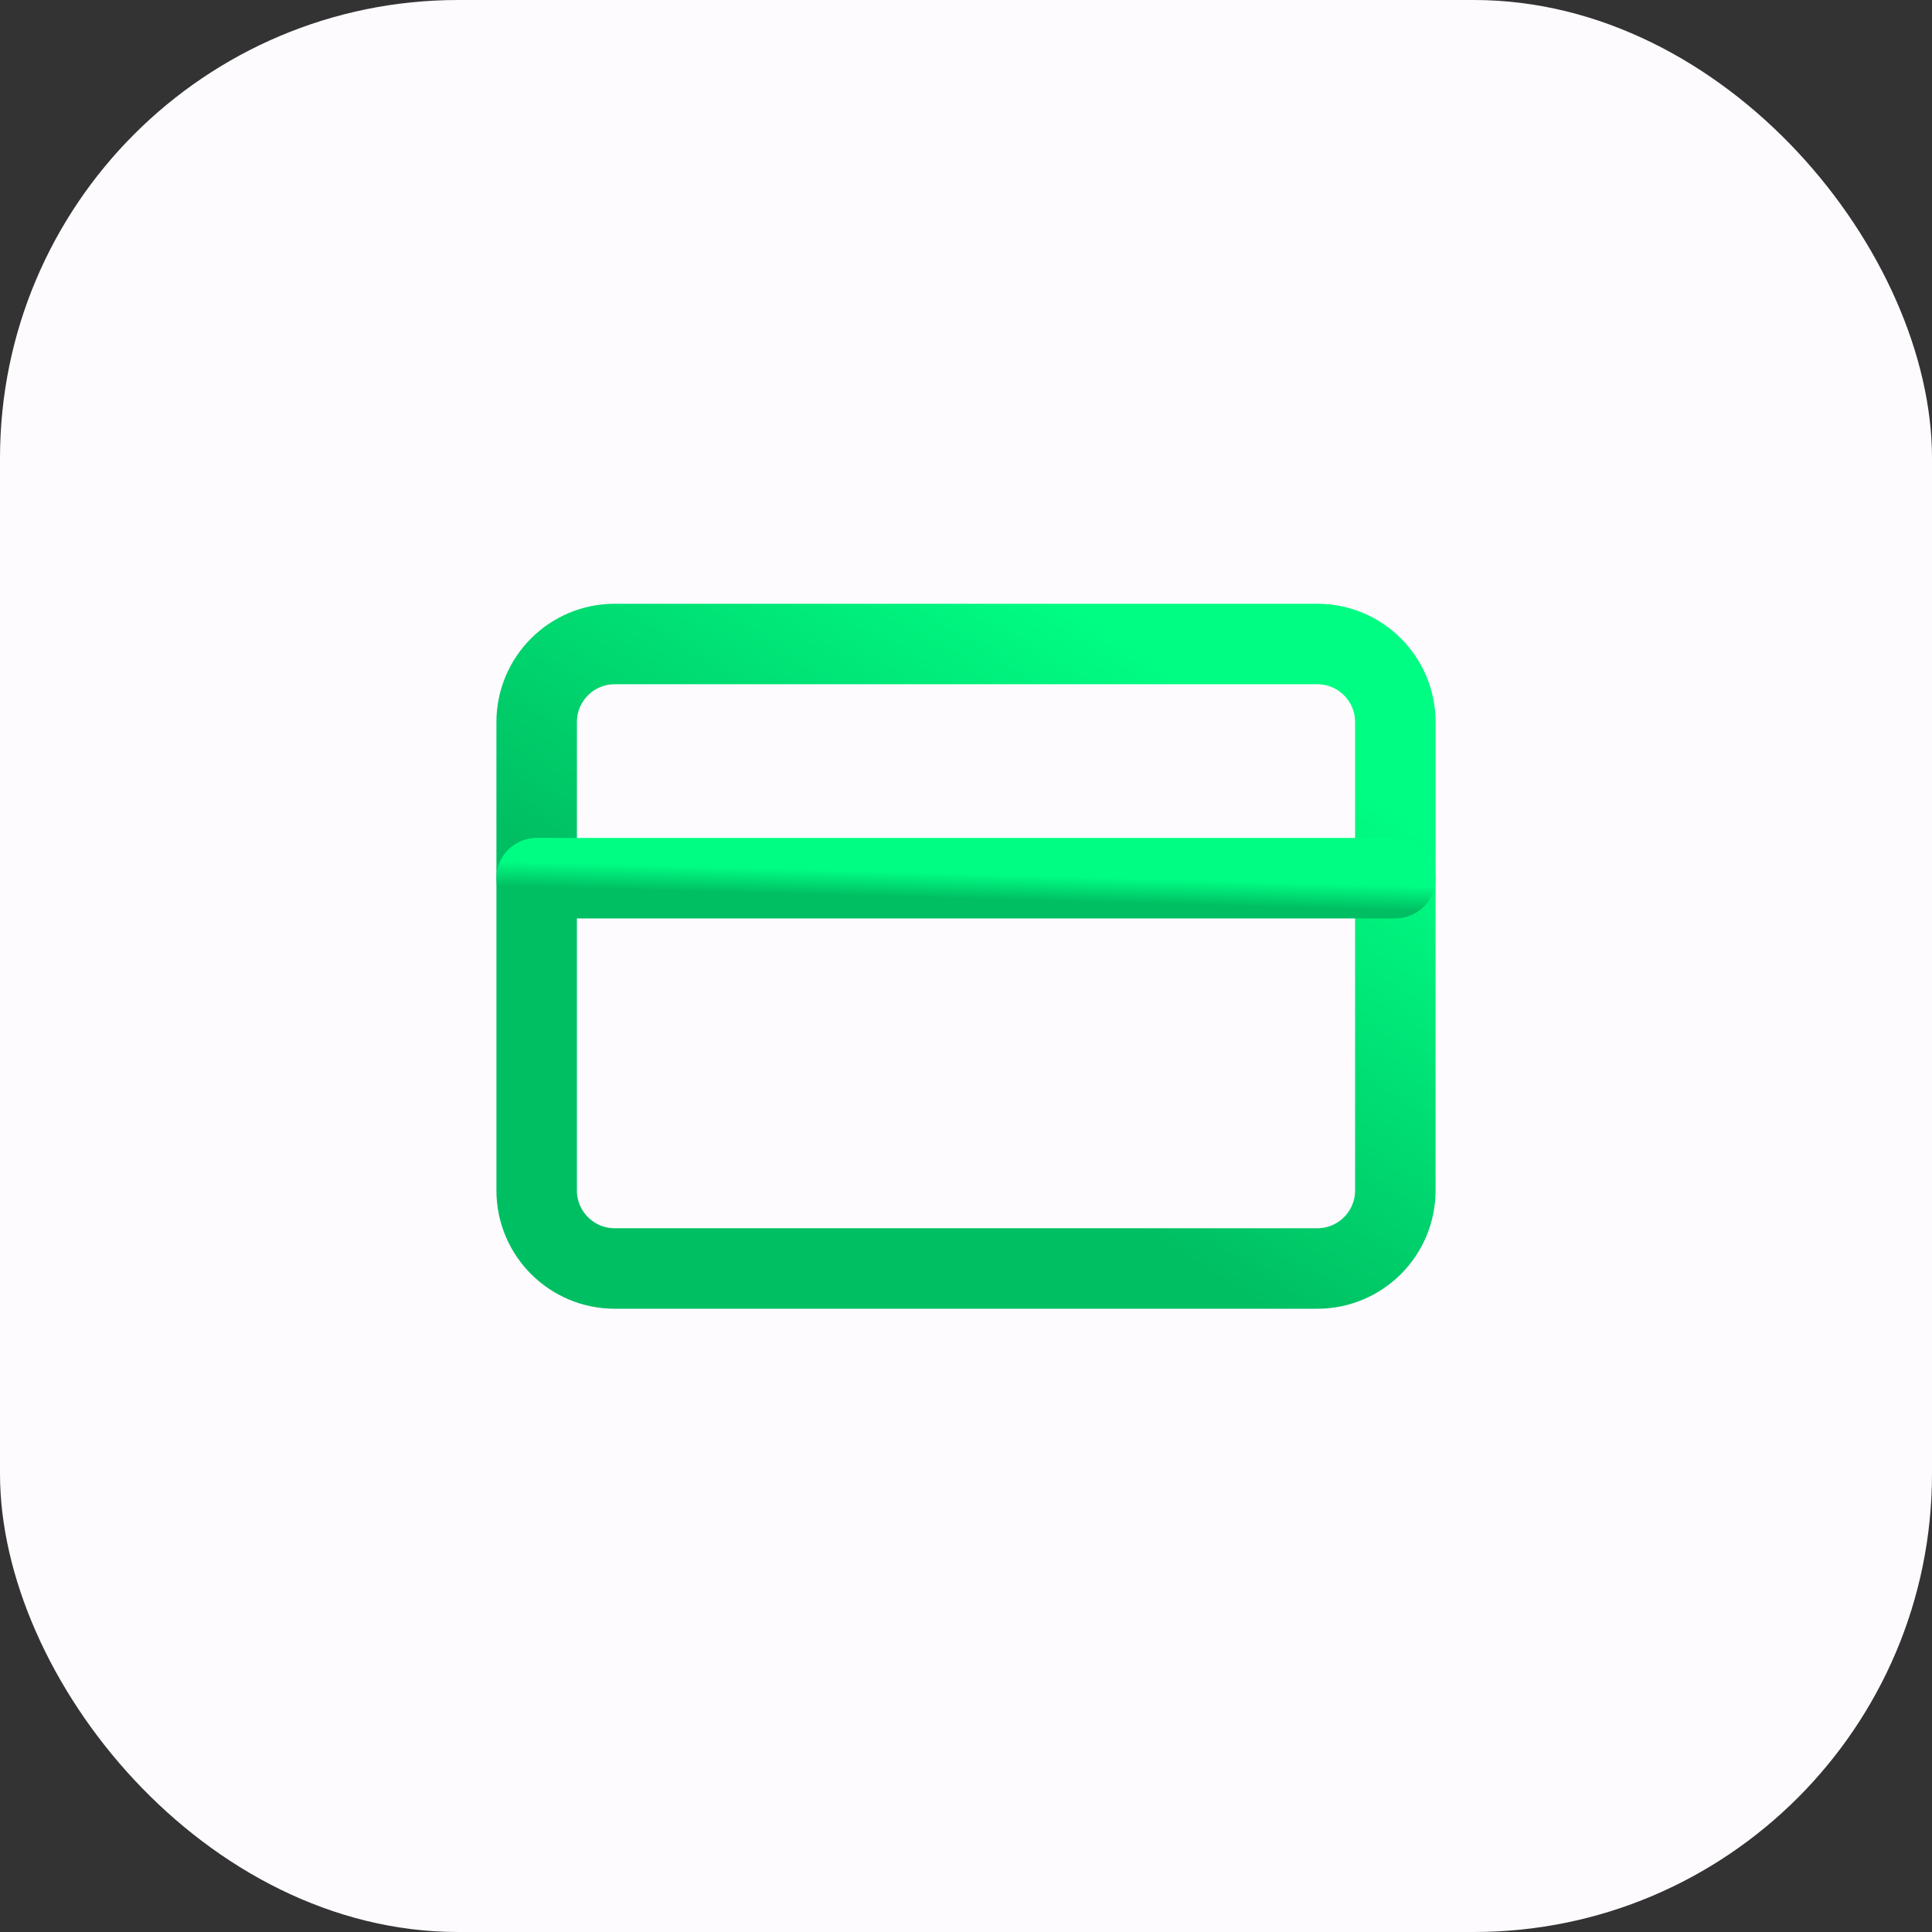 <svg width="72" height="72" viewBox="0 0 72 72" fill="none" xmlns="http://www.w3.org/2000/svg">
<rect x="0" y="0" width="72" height="72" fill="#333333" stroke="none"/>
<g id="icon-card" clip-path="url(#clip0_241_272)">
<rect id="Rectangle 1013" width="72" height="72" rx="17.077" fill="#FEFBFF"/>
<g id="Group 343">
<path id="Vector" d="M49.091 24H22.909C21.302 24 20 25.302 20 26.909V44.364C20 45.97 21.302 47.273 22.909 47.273H49.091C50.698 47.273 52 45.97 52 44.364V26.909C52 25.302 50.698 24 49.091 24Z" stroke="url(#paint0_linear_241_272)" stroke-width="3" stroke-linecap="round" stroke-linejoin="round"/>
<path id="Vector_2" d="M20 32.727H52" stroke="url(#paint1_linear_241_272)" stroke-width="3" stroke-linecap="round" stroke-linejoin="round"/>
</g>
</g>
<defs>
<linearGradient id="paint0_linear_241_272" x1="47.04" y1="27.142" x2="33.142" y2="49.169" gradientUnits="userSpaceOnUse">
<stop stop-color="#00FD83"/>
<stop offset="0.7" stop-color="#00BF63"/>
</linearGradient>
<linearGradient id="paint1_linear_241_272" x1="47.04" y1="32.862" x2="47.004" y2="34.185" gradientUnits="userSpaceOnUse">
<stop stop-color="#00FD83"/>
<stop offset="0.7" stop-color="#00BF63"/>
</linearGradient>
<clipPath id="clip0_241_272">
<rect width="72" height="72" fill="white"/>
</clipPath>
</defs>
</svg>
